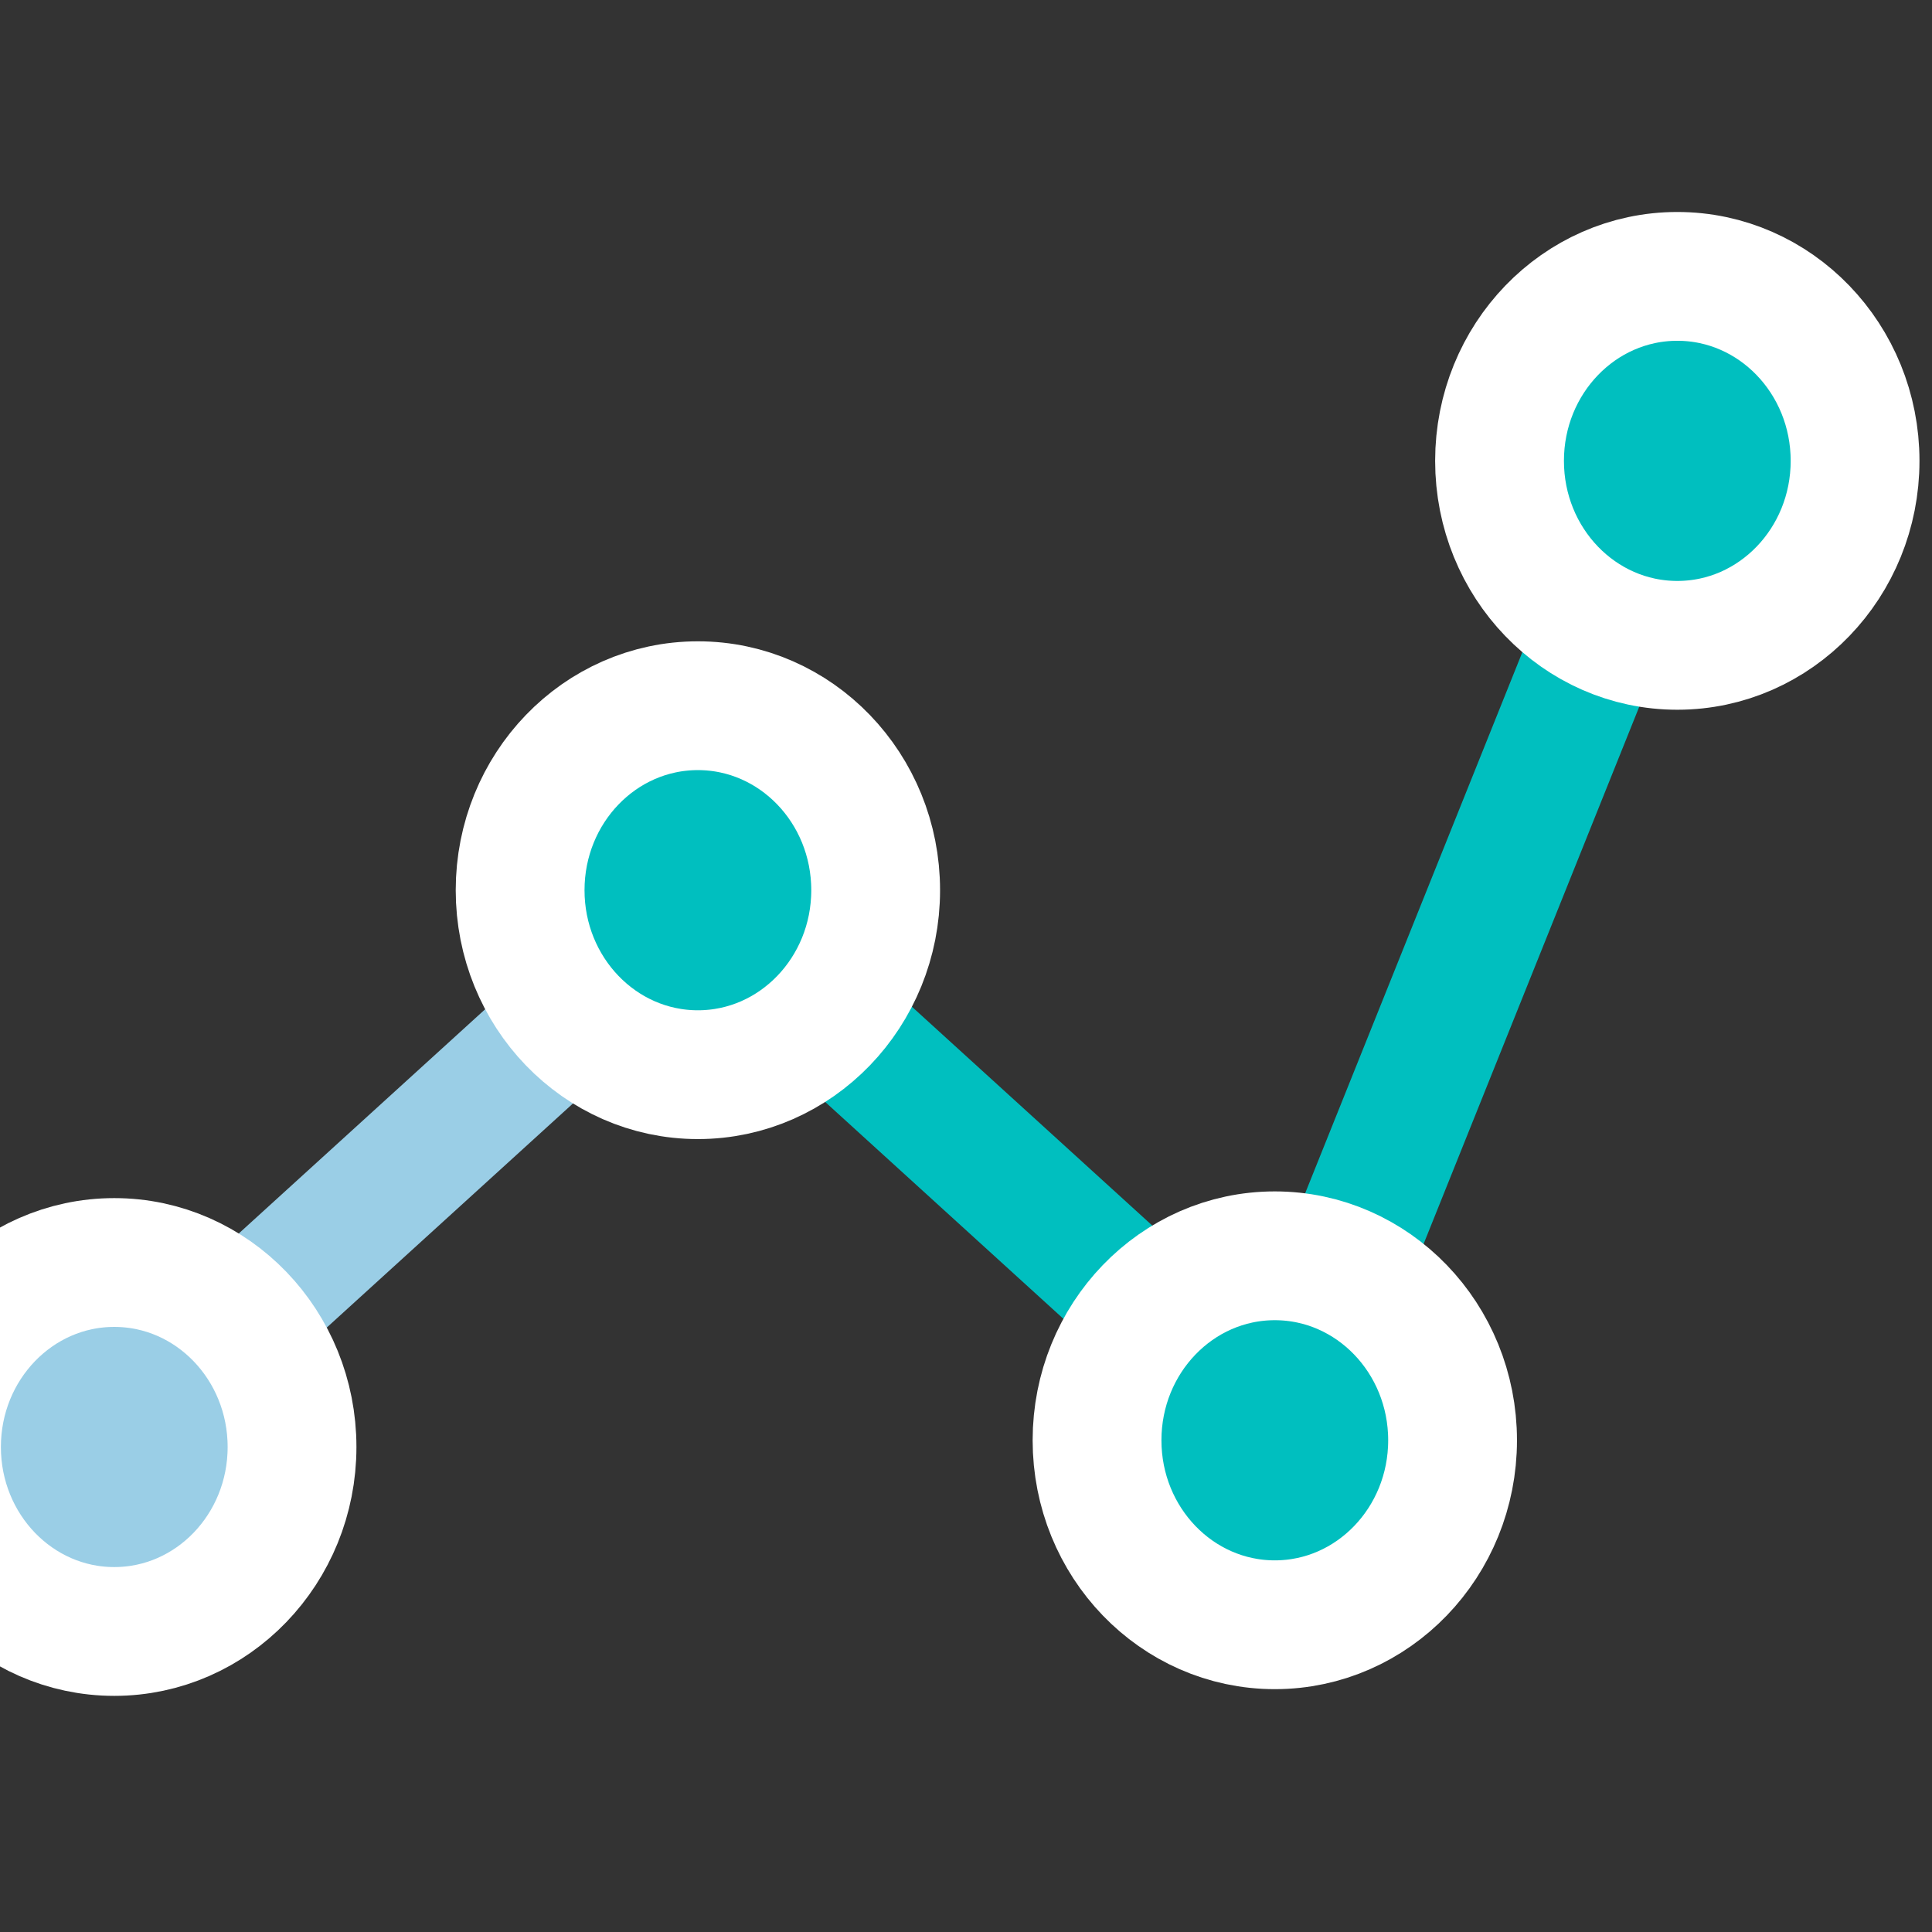 <svg width="600" height="600" xmlns="http://www.w3.org/2000/svg">
 <rect width="100%" height="100%" fill="#333333" stroke="none"/>
 <g>
  <title>Layer 1</title>
  <line stroke="#9acee6" id="svg_94" y2="277.5" x2="219.861" y1="446.25" x1="34.445" stroke-width="40" fill="none"/>
  <line stroke="#00bfbf" id="svg_97" y2="429.583" x2="403.195" y1="133.75" x1="521.945" stroke-width="40" fill="none"/>
  <line stroke="#00bfbf" id="svg_96" y2="433.75" x2="386.528" y1="285.833" x1="224.028" stroke-width="40" fill="none"/>
  <ellipse ry="57.292" rx="55.208" id="svg_88" cy="449.375" cx="35.486" stroke-width="40" stroke="#ffffff" fill="#9acee6"/>
  <ellipse stroke="#ffffff" ry="57.292" rx="55.208" id="svg_91" cy="276.458" cx="216.736" stroke-width="40" fill="#00bfbf"/>
  <ellipse ry="57.292" rx="55.208" id="svg_92" cy="447.292" cx="395.903" stroke-width="40" stroke="#ffffff" fill="#00bfbf"/>
  <ellipse ry="57.292" rx="55.208" id="svg_93" cy="143.125" cx="520.903" stroke-width="40" stroke="#ffffff" fill="#00bfbf"/>
 </g>

</svg>